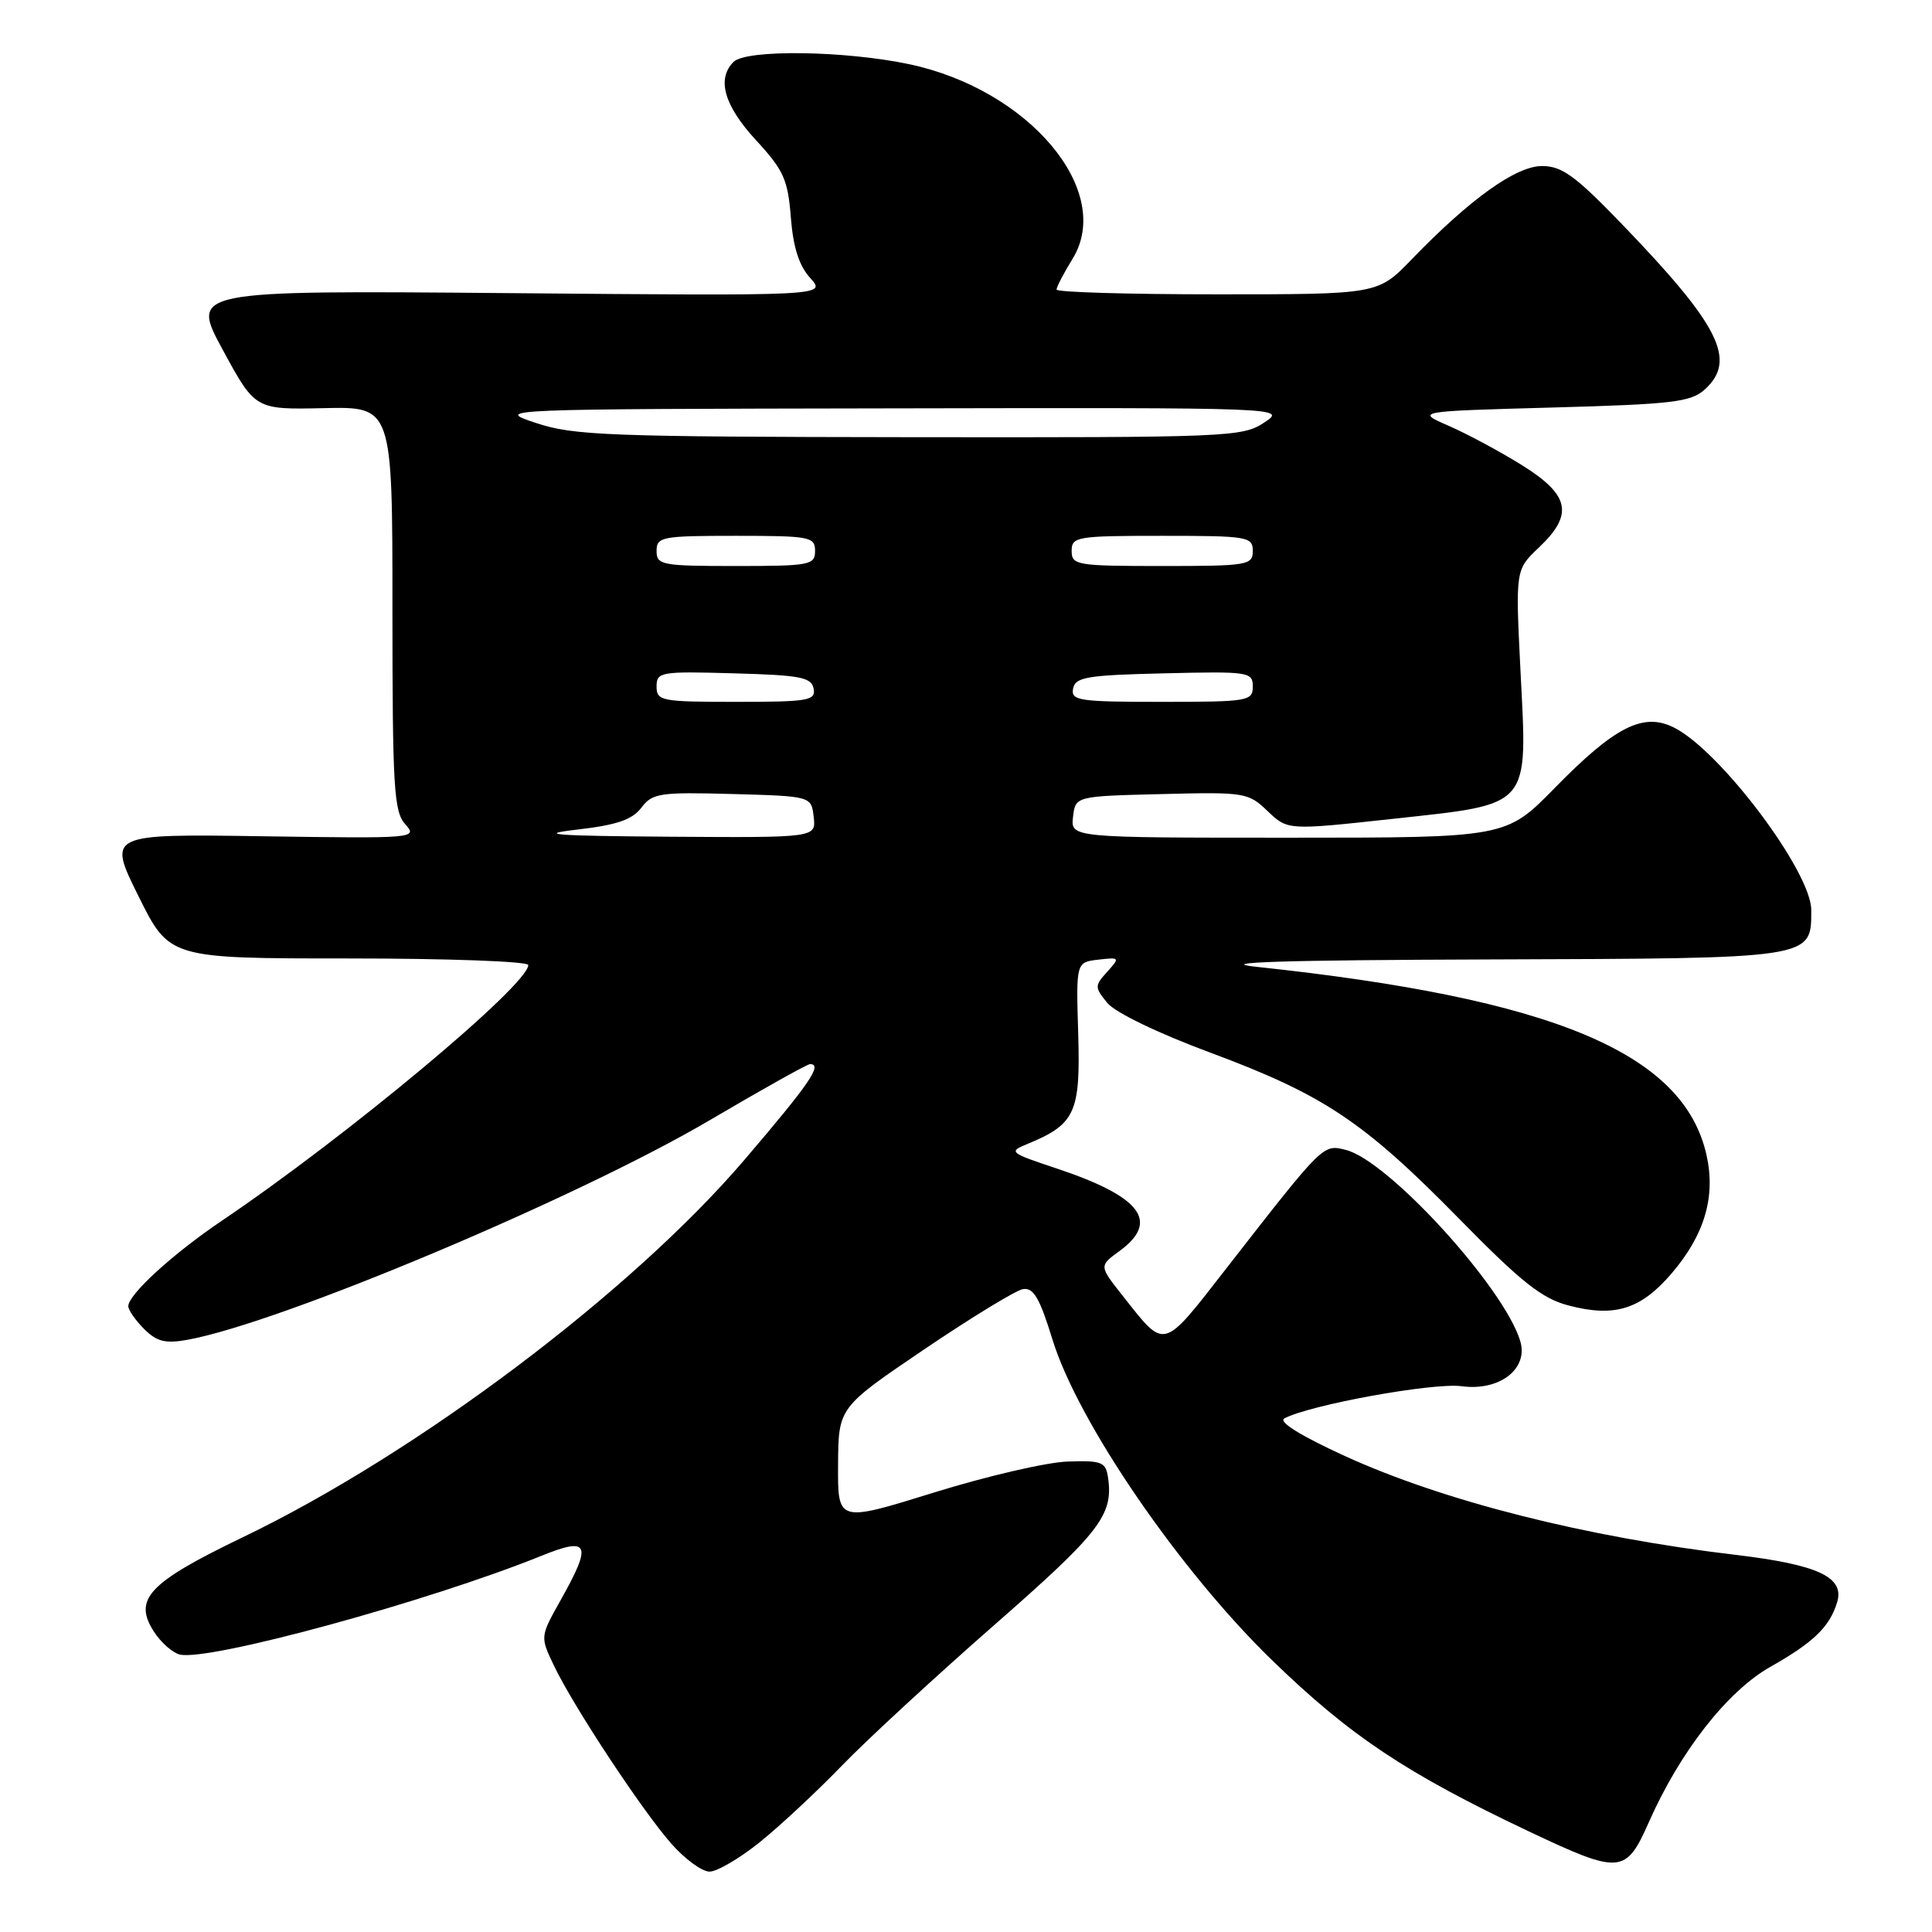 <?xml version="1.0" encoding="UTF-8" standalone="no"?>
<!DOCTYPE svg PUBLIC "-//W3C//DTD SVG 1.1//EN" "http://www.w3.org/Graphics/SVG/1.1/DTD/svg11.dtd" >
<svg xmlns="http://www.w3.org/2000/svg" xmlns:xlink="http://www.w3.org/1999/xlink" version="1.1" viewBox="0 0 256 256">
 <g >
 <path fill="currentColor"
d=" M 100.66 244.11 C 103.32 241.97 108.20 237.43 111.50 234.01 C 114.80 230.59 123.91 222.19 131.75 215.32 C 145.72 203.09 147.53 200.76 146.83 195.85 C 146.53 193.72 146.04 193.51 141.50 193.66 C 138.75 193.74 130.76 195.59 123.75 197.77 C 111.00 201.73 111.00 201.73 111.05 194.11 C 111.09 186.50 111.09 186.50 122.43 178.82 C 128.66 174.60 134.56 171.00 135.53 170.82 C 136.93 170.57 137.75 171.95 139.46 177.50 C 142.83 188.45 156.35 208.17 168.63 220.06 C 178.93 230.04 186.34 234.97 202.54 242.65 C 214.69 248.40 215.43 248.34 218.47 241.47 C 222.61 232.10 228.89 224.08 234.59 220.86 C 240.29 217.64 242.44 215.57 243.43 212.31 C 244.44 208.98 240.91 207.33 230.00 206.03 C 210.08 203.67 191.22 198.89 178.16 192.91 C 172.36 190.26 169.36 188.39 170.18 187.95 C 173.55 186.15 189.90 183.18 193.67 183.68 C 198.69 184.36 202.55 181.39 201.44 177.70 C 199.32 170.62 183.96 153.78 178.33 152.37 C 175.29 151.61 175.43 151.47 162.62 167.91 C 153.92 179.08 154.48 178.92 148.78 171.72 C 145.63 167.74 145.63 167.74 148.31 165.79 C 153.71 161.86 151.24 158.58 140.05 154.84 C 133.73 152.74 133.59 152.62 136.16 151.57 C 142.46 148.98 143.18 147.43 142.87 137.03 C 142.58 127.50 142.58 127.50 145.53 127.16 C 148.39 126.83 148.42 126.88 146.71 128.77 C 145.03 130.63 145.03 130.81 146.72 132.89 C 147.76 134.16 153.45 136.91 160.40 139.49 C 175.40 145.07 180.69 148.60 193.34 161.49 C 201.60 169.91 204.31 172.06 207.83 172.98 C 213.94 174.59 217.41 173.51 221.50 168.73 C 225.87 163.63 227.36 158.56 226.12 153.04 C 223.08 139.51 205.83 132.30 166.50 128.11 C 160.81 127.51 169.75 127.22 197.42 127.13 C 240.52 126.99 240.00 127.07 240.00 120.58 C 240.00 115.54 228.08 99.64 221.90 96.45 C 217.80 94.33 214.04 96.21 206.03 104.39 C 199.56 111.00 199.56 111.00 170.71 111.00 C 141.87 111.00 141.87 111.00 142.18 108.25 C 142.50 105.50 142.50 105.50 153.91 105.22 C 164.95 104.94 165.40 105.01 167.97 107.48 C 170.63 110.02 170.63 110.02 184.57 108.50 C 202.99 106.49 202.40 107.18 201.48 89.04 C 200.80 75.50 200.80 75.50 203.90 72.56 C 208.53 68.18 208.02 65.62 201.75 61.69 C 198.86 59.88 194.48 57.53 192.02 56.45 C 187.54 54.50 187.54 54.50 205.67 54.00 C 221.67 53.56 224.04 53.28 225.90 51.60 C 230.18 47.71 227.87 43.12 214.78 29.56 C 208.73 23.29 206.95 22.00 204.33 22.00 C 200.88 22.00 194.80 26.35 187.04 34.38 C 182.58 39.00 182.58 39.00 161.29 39.00 C 149.58 39.00 140.00 38.72 140.00 38.37 C 140.00 38.02 140.95 36.20 142.11 34.31 C 147.66 25.34 136.39 11.88 120.49 8.51 C 111.94 6.70 98.87 6.53 97.20 8.20 C 94.94 10.46 95.95 13.99 100.17 18.57 C 103.84 22.55 104.40 23.79 104.79 28.80 C 105.10 32.77 105.88 35.22 107.37 36.85 C 109.50 39.21 109.50 39.21 67.37 38.84 C 25.24 38.48 25.24 38.48 29.53 46.38 C 33.82 54.28 33.82 54.28 42.91 54.08 C 52.00 53.88 52.00 53.88 52.00 80.61 C 52.00 104.42 52.19 107.55 53.71 109.23 C 55.38 111.08 54.96 111.11 34.84 110.81 C 14.26 110.50 14.26 110.50 18.35 118.75 C 22.45 127.00 22.45 127.00 46.22 127.00 C 59.30 127.00 70.00 127.39 70.00 127.87 C 70.00 130.52 45.93 150.60 29.37 161.77 C 22.90 166.14 17.00 171.53 17.00 173.08 C 17.00 173.58 17.94 174.94 19.09 176.09 C 20.78 177.78 21.91 178.06 24.84 177.53 C 37.16 175.30 76.54 158.74 94.08 148.41 C 101.01 144.33 106.97 141.00 107.33 141.00 C 109.05 141.00 107.32 143.53 98.61 153.72 C 83.64 171.23 55.26 192.59 32.20 203.68 C 19.62 209.74 17.59 211.91 20.44 216.27 C 21.35 217.66 22.86 218.99 23.80 219.23 C 27.52 220.19 56.68 212.24 71.75 206.15 C 78.08 203.59 78.50 204.54 74.28 212.04 C 71.57 216.87 71.57 216.87 73.39 220.68 C 75.93 226.03 85.01 239.80 88.93 244.27 C 90.73 246.32 93.02 248.00 94.01 248.00 C 95.01 248.00 98.00 246.25 100.66 244.11 Z  M 76.45 109.93 C 81.73 109.32 83.77 108.62 84.98 107.03 C 86.44 105.09 87.39 104.95 97.03 105.21 C 107.50 105.50 107.50 105.50 107.82 108.25 C 108.13 111.00 108.13 111.00 88.82 110.87 C 73.47 110.76 70.93 110.57 76.45 109.93 Z  M 87.00 90.97 C 87.00 89.03 87.51 88.94 97.24 89.22 C 106.06 89.46 107.52 89.74 107.81 91.25 C 108.11 92.83 107.10 93.00 97.57 93.00 C 87.61 93.00 87.00 92.88 87.00 90.97 Z  M 142.19 91.25 C 142.48 89.72 144.01 89.46 154.26 89.22 C 165.49 88.95 166.00 89.03 166.00 90.97 C 166.00 92.90 165.40 93.00 153.93 93.00 C 142.97 93.00 141.88 92.84 142.19 91.25 Z  M 87.00 73.00 C 87.00 71.13 87.67 71.00 97.50 71.00 C 107.33 71.00 108.00 71.13 108.00 73.00 C 108.00 74.87 107.33 75.00 97.50 75.00 C 87.67 75.00 87.00 74.87 87.00 73.00 Z  M 142.00 73.00 C 142.00 71.11 142.67 71.00 154.00 71.00 C 165.33 71.00 166.00 71.11 166.00 73.00 C 166.00 74.89 165.33 75.00 154.00 75.00 C 142.67 75.00 142.00 74.89 142.00 73.00 Z  M 71.00 56.04 C 65.52 54.21 65.67 54.20 118.00 54.11 C 170.50 54.01 170.50 54.01 167.50 56.00 C 164.62 57.91 162.78 57.98 120.50 57.93 C 80.56 57.88 75.99 57.71 71.00 56.04 Z "/>
</g>
</svg>